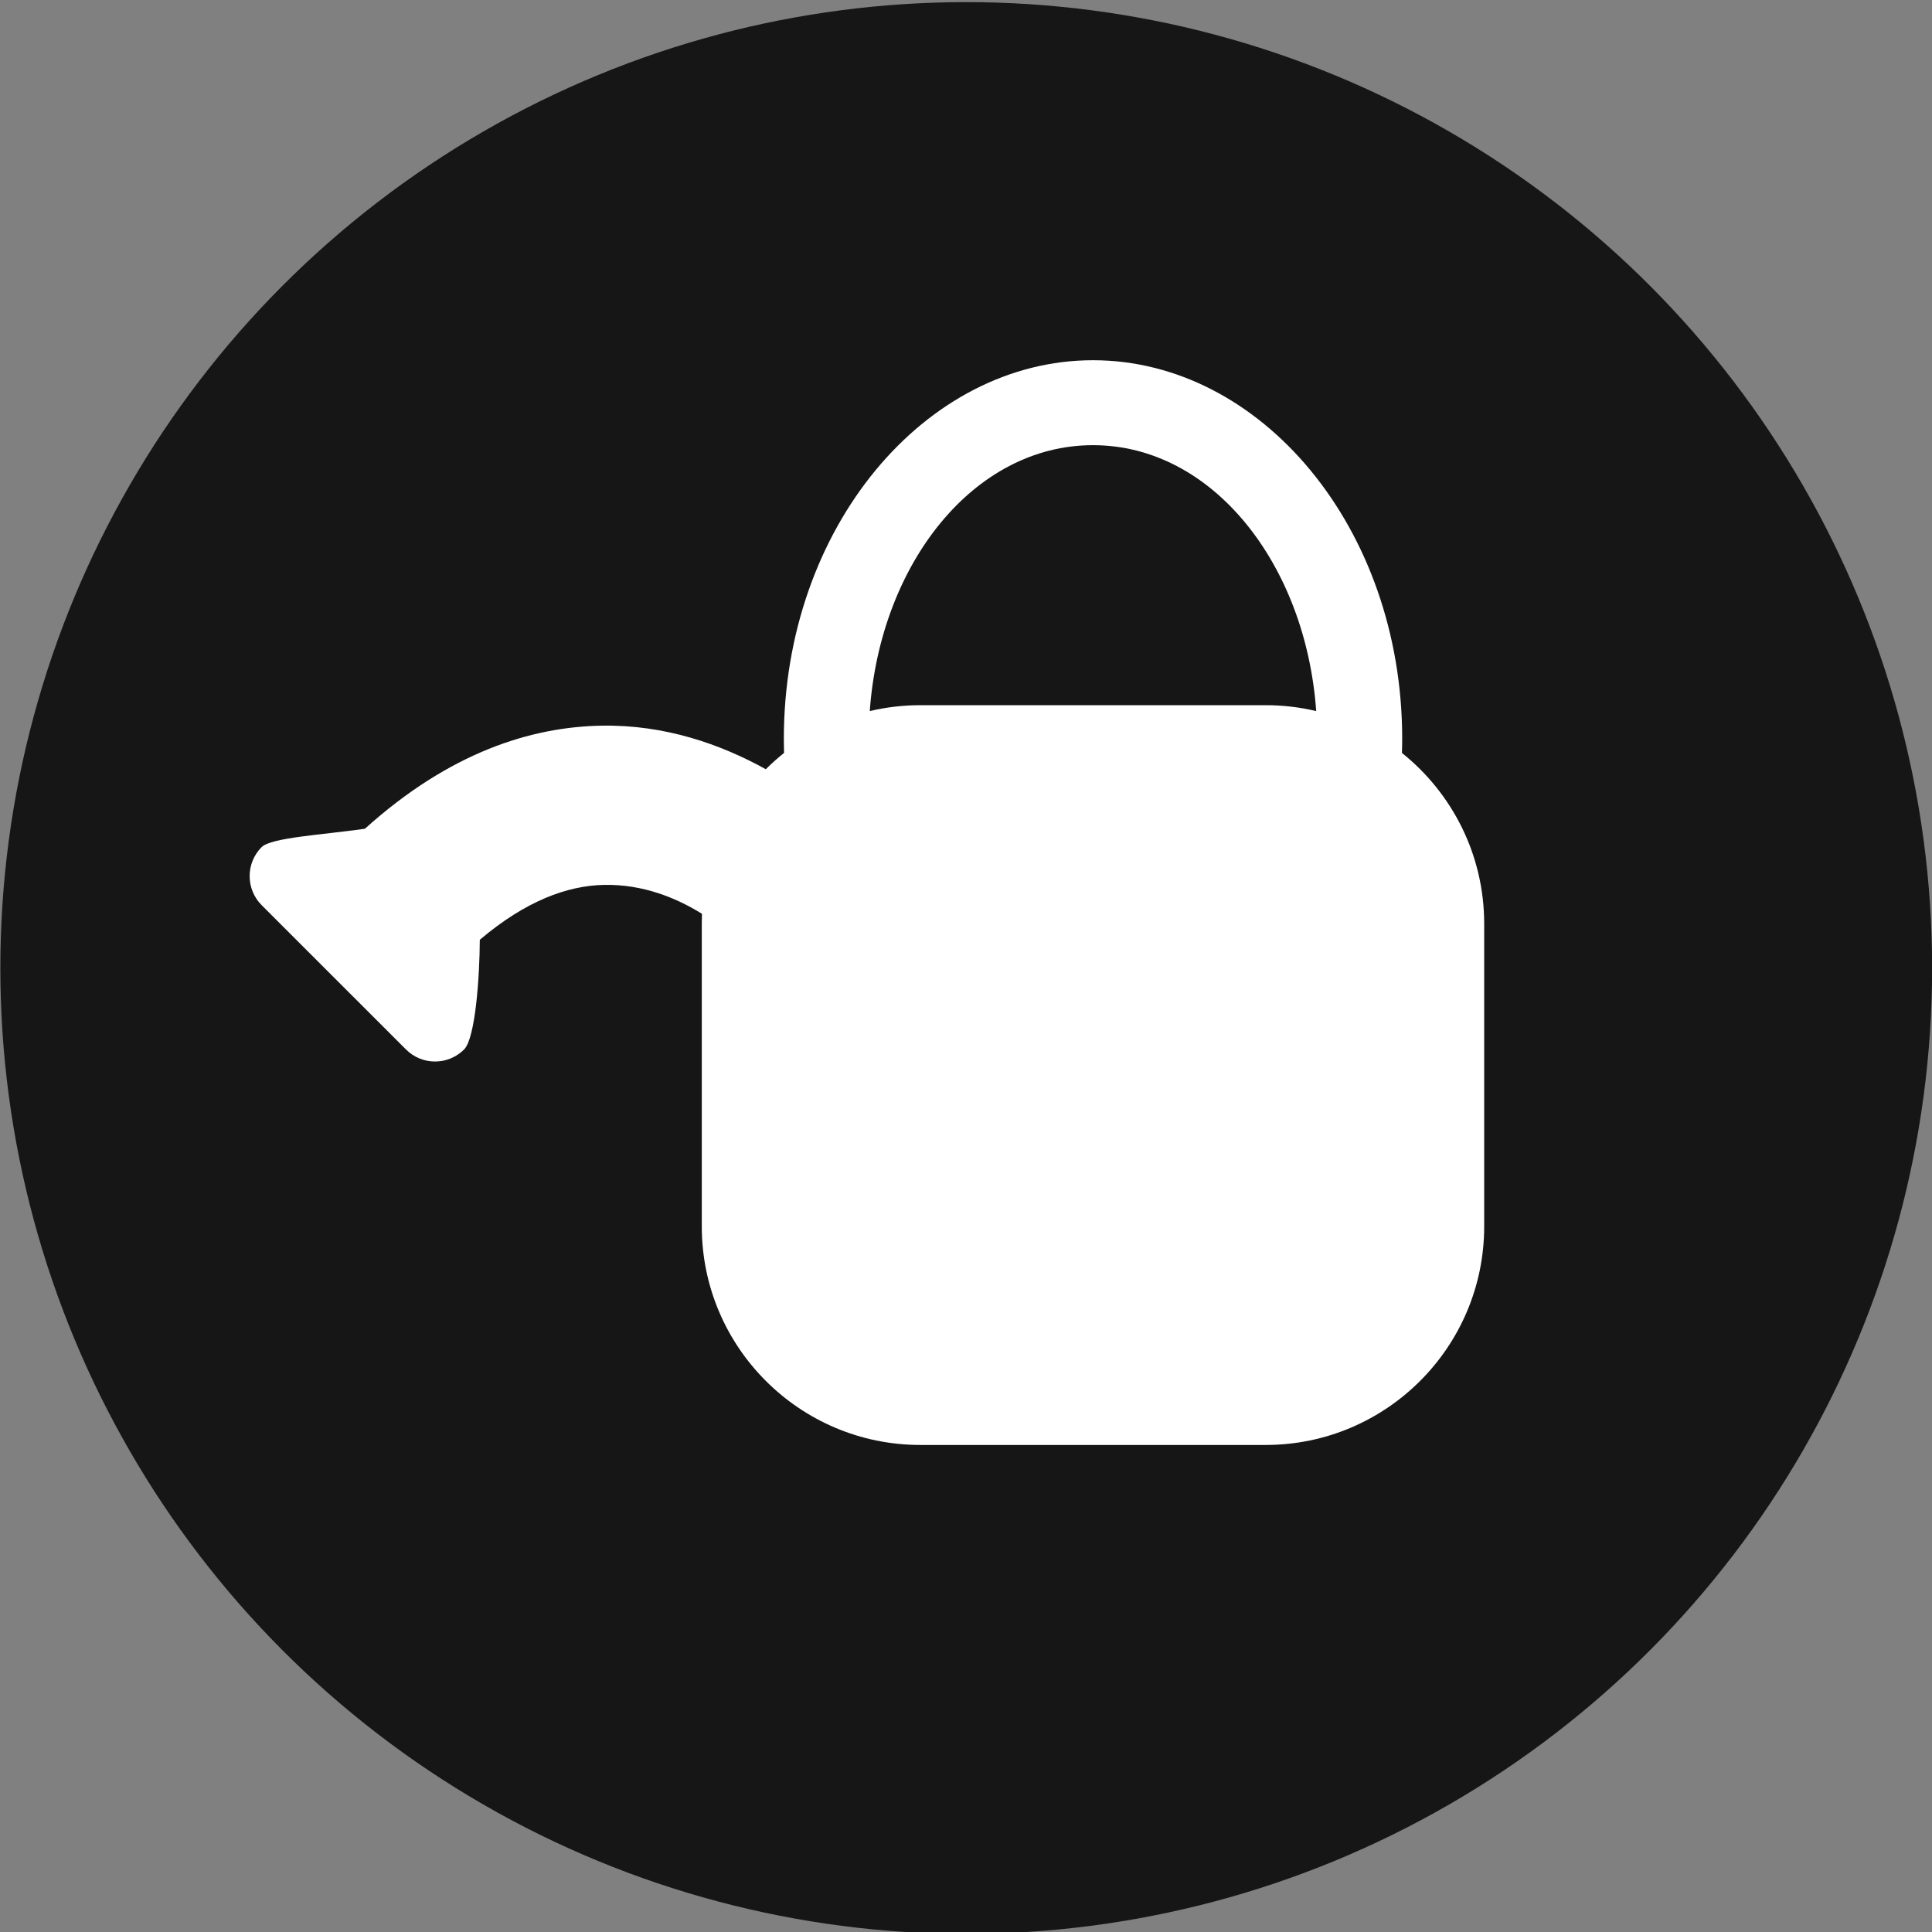 <?xml version="1.0" encoding="UTF-8" standalone="no"?>
<!DOCTYPE svg PUBLIC "-//W3C//DTD SVG 1.1//EN" "http://www.w3.org/Graphics/SVG/1.1/DTD/svg11.dtd">
<svg width="100%" height="100%" viewBox="0 0 182 182" version="1.1" xmlns="http://www.w3.org/2000/svg" xmlns:xlink="http://www.w3.org/1999/xlink" xml:space="preserve" xmlns:serif="http://www.serif.com/" style="fill-rule:evenodd;clip-rule:evenodd;stroke-linejoin:round;stroke-miterlimit:2;">
    <rect x="0" y="0" width="182" height="182" fill="#808080" stroke="none"/>
    <g transform="matrix(1,0,0,1,-201.213,-642.872)">
        <g id="Cuidar" transform="matrix(0.663,0,0,0.663,146.326,300.471)">
            <g transform="matrix(2.582,0,0,2.582,-130.957,-816.942)">
                <circle cx="135.953" cy="569.684" r="53.152" style="fill:rgb(22,22,22);"/>
            </g>
            <g transform="matrix(0.932,0,0,0.932,-1014.72,328.786)">
                <path d="M1297.11,316.135C1297.09,315.426 1297.08,314.711 1297.08,313.992C1297.08,281.769 1318.65,256.265 1344.21,256.265C1369.77,256.265 1391.35,281.769 1391.35,313.992C1391.35,314.711 1391.33,315.426 1391.31,316.135C1398.95,322.243 1403.85,331.643 1403.85,342.177L1403.85,388.313C1403.85,406.704 1388.92,421.635 1370.53,421.635L1317.89,421.635C1299.5,421.635 1284.57,406.704 1284.57,388.313L1284.57,342.177C1284.57,341.669 1284.58,341.164 1284.6,340.661C1280.63,338.192 1275.57,336.155 1269.75,336.25C1263.99,336.344 1257.67,338.77 1250.84,344.525C1250.8,344.56 1250.77,344.595 1250.73,344.631C1250.7,350.202 1250.07,359.604 1248.33,361.346C1245.88,363.789 1241.92,363.789 1239.48,361.346L1217.47,339.34C1215.03,336.897 1215.03,332.931 1217.47,330.488C1218.93,329.031 1226.88,328.606 1233.21,327.692C1246.17,316.025 1258.56,312.152 1269.36,311.976C1278.95,311.82 1287.44,314.803 1294.33,318.619C1295.21,317.741 1296.14,316.912 1297.11,316.135ZM1378.24,309.753C1376.64,287.312 1362.4,269.215 1344.21,269.215C1326.02,269.215 1311.78,287.312 1310.18,309.753C1312.65,309.166 1315.24,308.855 1317.89,308.855L1370.53,308.855C1373.19,308.855 1375.77,309.166 1378.24,309.753Z" style="fill:white;"/>
            </g>
        </g>
    </g>
</svg>
